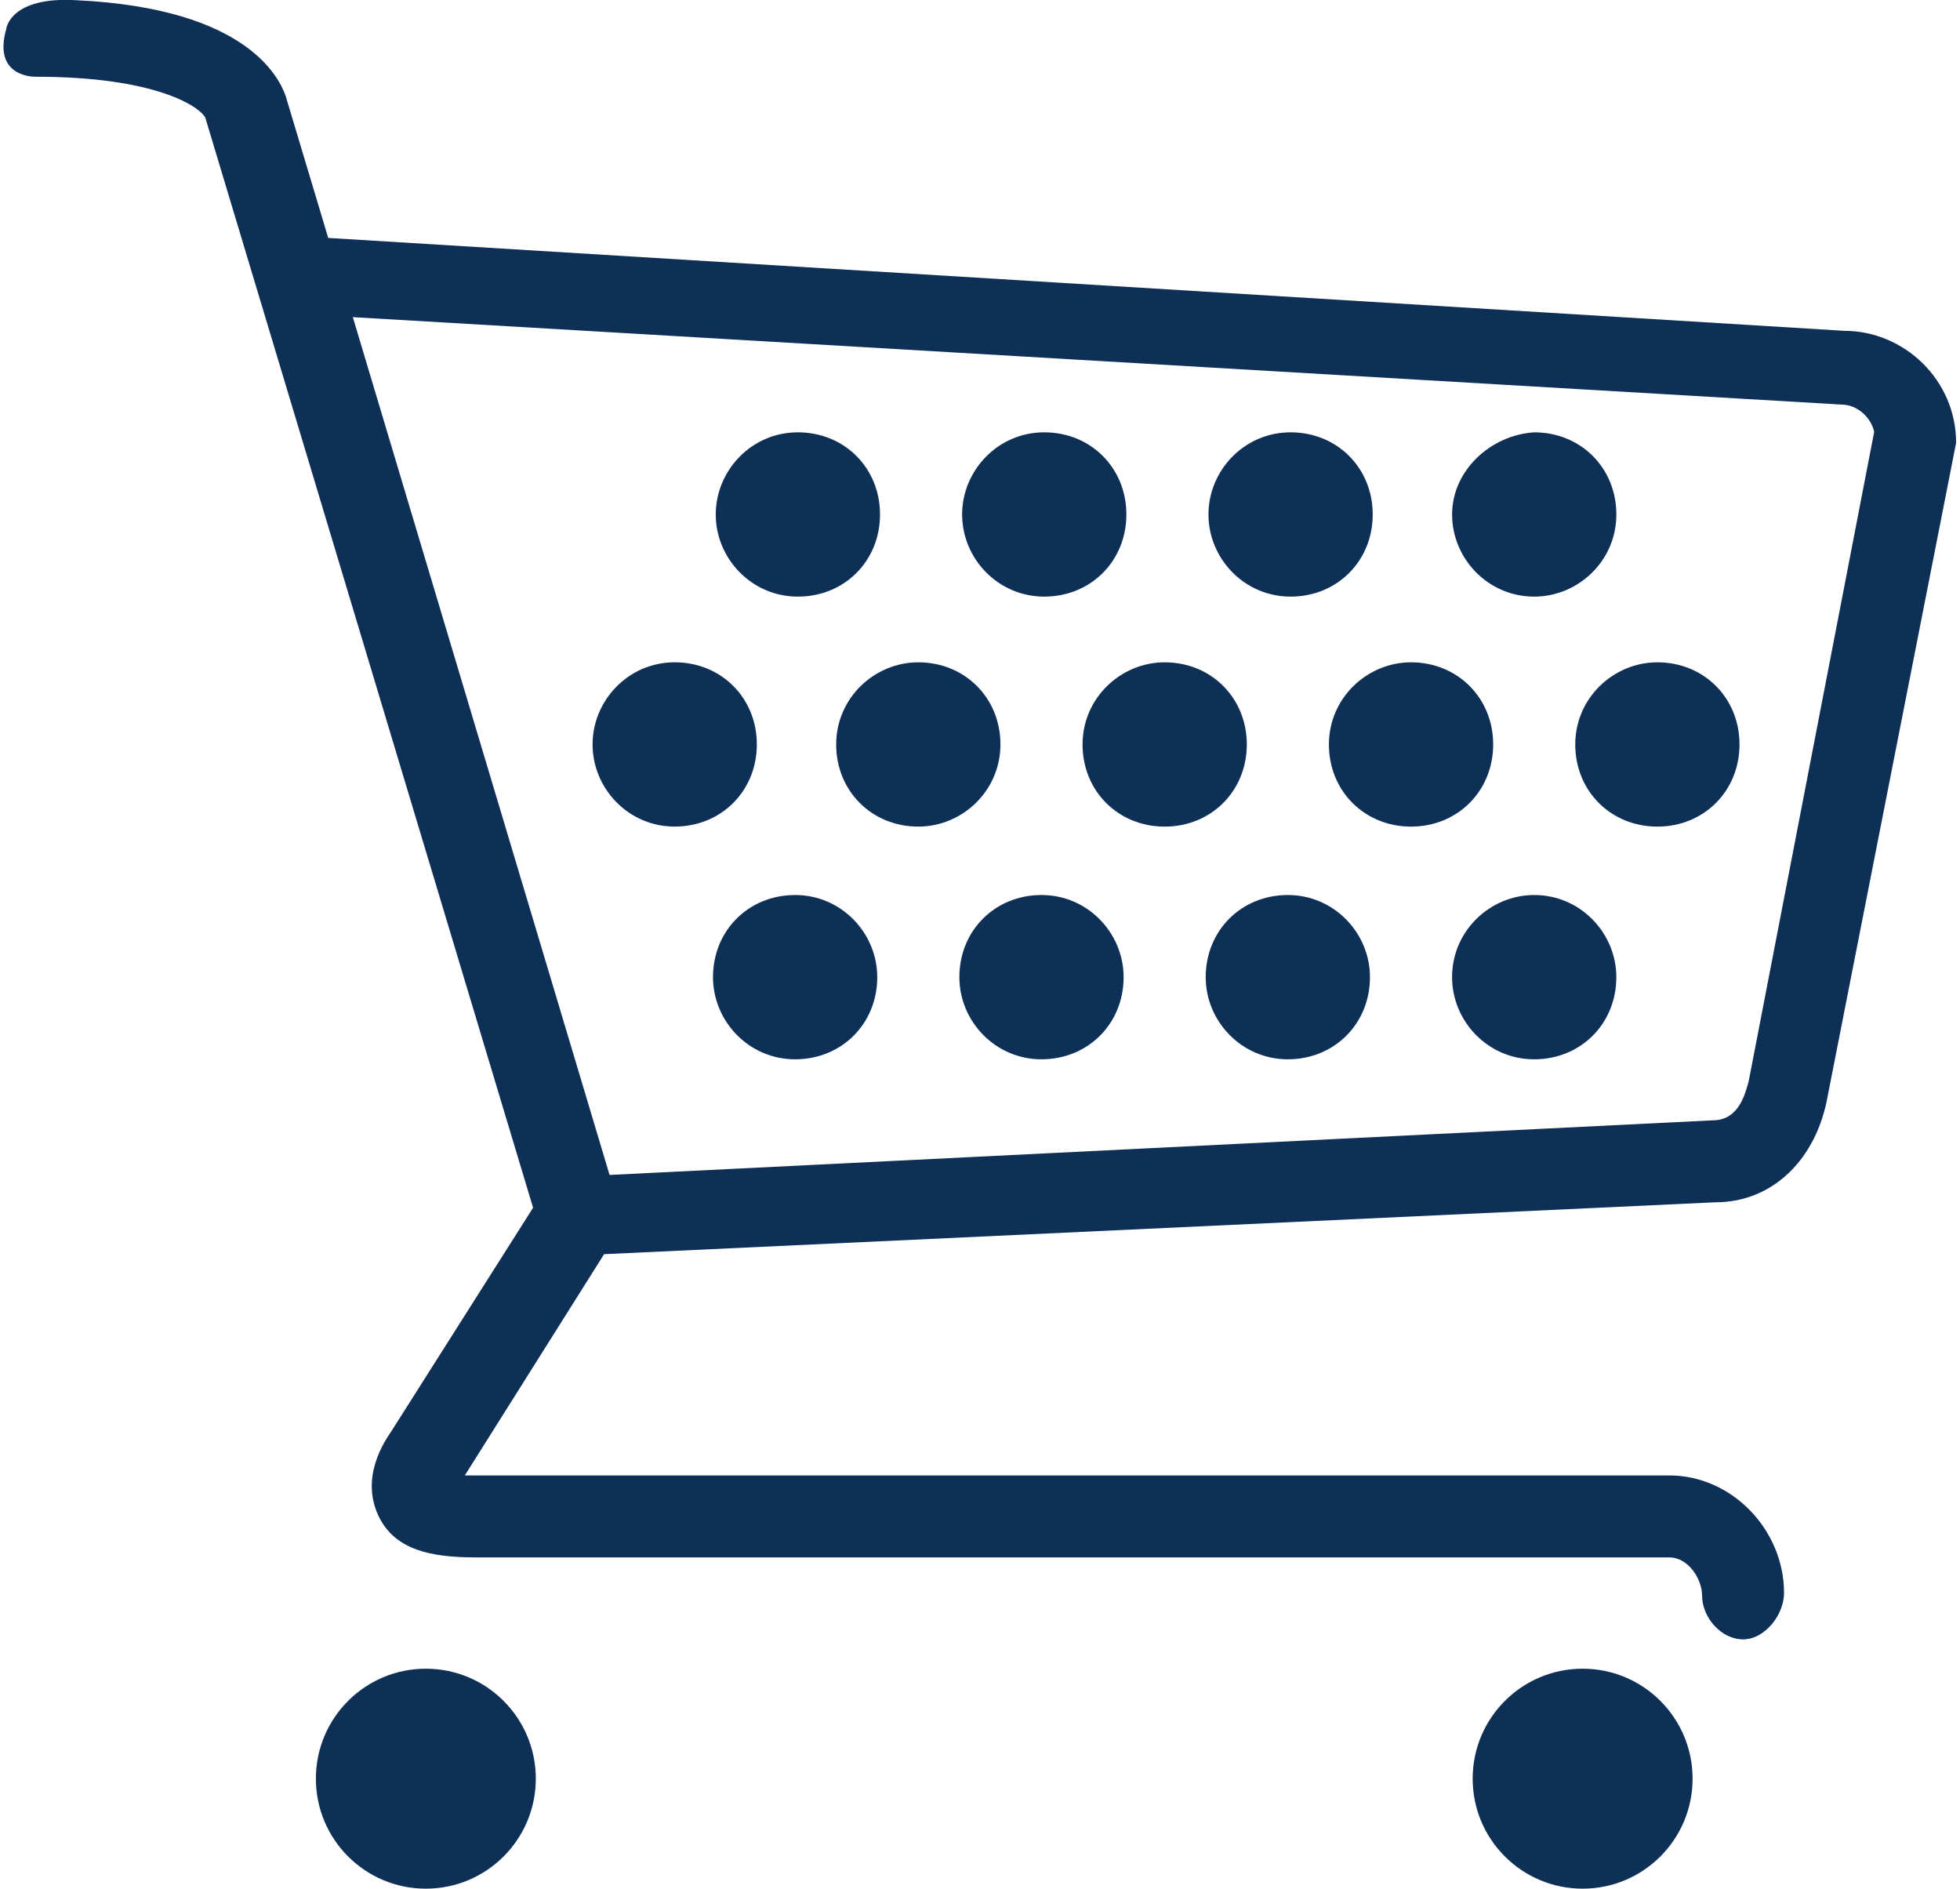 <svg xmlns:xlink="http://www.w3.org/1999/xlink" xmlns="http://www.w3.org/2000/svg" class="css-ze2te4 css-qd6ojx" viewBox="0 0 70 67.698" width="110"  height="106" ><g transform="translate(-9.41, -22.312) scale(0.979)" class="css-e0ez8k" fill="#0E2F56"><path xmlns="http://www.w3.org/2000/svg" d="M41.601,58.56c0-1.603-1.303-3.007-3.007-3.007s-3.007,1.303-3.007,3.007c0,1.604,1.303,3.007,3.007,3.007  C40.298,61.567,41.601,60.264,41.601,58.56z" fill="#0E2F56"></path><path xmlns="http://www.w3.org/2000/svg" d="M50.621,58.56c0-1.603-1.303-3.007-3.007-3.007s-3.007,1.303-3.007,3.007c0,1.604,1.303,3.007,3.007,3.007  C49.318,61.567,50.621,60.264,50.621,58.56z" fill="#0E2F56"></path><path xmlns="http://www.w3.org/2000/svg" d="M59.64,58.56c0-1.603-1.303-3.007-3.007-3.007s-3.007,1.303-3.007,3.007c0,1.604,1.303,3.007,3.007,3.007  S59.64,60.264,59.64,58.56z" fill="#0E2F56"></path><path xmlns="http://www.w3.org/2000/svg" d="M68.66,58.56c0-1.603-1.303-3.007-3.007-3.007c-1.603,0-3.007,1.303-3.007,3.007c0,1.604,1.303,3.007,3.007,3.007  C67.357,61.567,68.66,60.264,68.66,58.56z" fill="#0E2F56"></path><path xmlns="http://www.w3.org/2000/svg" d="M70.163,47.035c-1.604,0-3.007,1.303-3.007,3.007s1.303,3.007,3.007,3.007s3.007-1.303,3.007-3.007  S71.867,47.035,70.163,47.035z" fill="#0E2F56"></path><path xmlns="http://www.w3.org/2000/svg" d="M62.647,41.623c0,1.604,1.303,3.007,3.007,3.007c1.604,0,3.007-1.303,3.007-3.007s-1.303-3.007-3.007-3.007  C64.05,38.717,62.647,40.02,62.647,41.623z" fill="#0E2F56"></path><path xmlns="http://www.w3.org/2000/svg" d="M61.144,47.035c-1.604,0-3.007,1.303-3.007,3.007s1.303,3.007,3.007,3.007c1.704,0,3.007-1.303,3.007-3.007  S62.847,47.035,61.144,47.035z" fill="#0E2F56"></path><path xmlns="http://www.w3.org/2000/svg" d="M53.727,41.623c0,1.604,1.303,3.007,3.007,3.007s3.007-1.303,3.007-3.007s-1.303-3.007-3.007-3.007  S53.727,40.02,53.727,41.623z" fill="#0E2F56"></path><path xmlns="http://www.w3.org/2000/svg" d="M52.124,47.035c-1.604,0-3.007,1.303-3.007,3.007s1.303,3.007,3.007,3.007s3.007-1.303,3.007-3.007  S53.828,47.035,52.124,47.035z" fill="#0E2F56"></path><path xmlns="http://www.w3.org/2000/svg" d="M44.708,41.623c0,1.604,1.303,3.007,3.007,3.007s3.007-1.303,3.007-3.007s-1.303-3.007-3.007-3.007  C46.011,38.616,44.708,40.02,44.708,41.623z" fill="#0E2F56"></path><path xmlns="http://www.w3.org/2000/svg" d="M43.104,47.035c-1.604,0-3.007,1.303-3.007,3.007s1.303,3.007,3.007,3.007c1.603,0,3.007-1.303,3.007-3.007  S44.808,47.035,43.104,47.035z" fill="#0E2F56"></path><path xmlns="http://www.w3.org/2000/svg" d="M35.688,41.623c0,1.604,1.303,3.007,3.007,3.007s3.007-1.303,3.007-3.007s-1.303-3.007-3.007-3.007  C36.991,38.616,35.688,40.02,35.688,41.623z" fill="#0E2F56"></path><path xmlns="http://www.w3.org/2000/svg" d="M31.178,50.041c0,1.604,1.303,3.007,3.007,3.007s3.007-1.303,3.007-3.007s-1.303-3.007-3.007-3.007  C32.481,47.035,31.178,48.438,31.178,50.041z" fill="#0E2F56"></path><circle xmlns="http://www.w3.org/2000/svg" cx="67.426" cy="87.9" r="4.026" fill="#0E2F56"></circle><circle xmlns="http://www.w3.org/2000/svg" cx="25.074" cy="87.9" r="4.026" fill="#0E2F56"></circle><path xmlns="http://www.w3.org/2000/svg" d="M77,34.9l-55.5-3.4l-1.5-5c-0.2-0.8-1.4-3.4-7.7-3.7c-2.463-0.153-2.588,1.05-2.588,1.05C9.197,25.663,10.8,25.6,10.8,25.6  c4.4,0,6,1.1,6.2,1.5L29,67l-5.2,8.2c-0.2,0.3-1.2,1.7-0.4,3.2c0.6,1.1,1.8,1.4,3.5,1.4h43.7c0.7,0,1.2,0.8,1.2,1.4  c0,0.8,0.7,1.6,1.5,1.6c0.8,0,1.5-0.9,1.5-1.7c0-2.3-1.9-4.3-4.2-4.3H26.5l5.1-8.1l40.7-1.9c2.1,0,3.7-1.6,4.1-3.9L81.1,39  C81.1,36.7,79.2,34.9,77,34.9z M73.5,62.4c-0.1,0.3-0.3,1.4-1.3,1.4l-40.4,2l-9.4-31.4l54.5,3.2c0.6,0,1.1,0.5,1.2,1L73.5,62.4z" fill="#0E2F56"></path></g></svg>